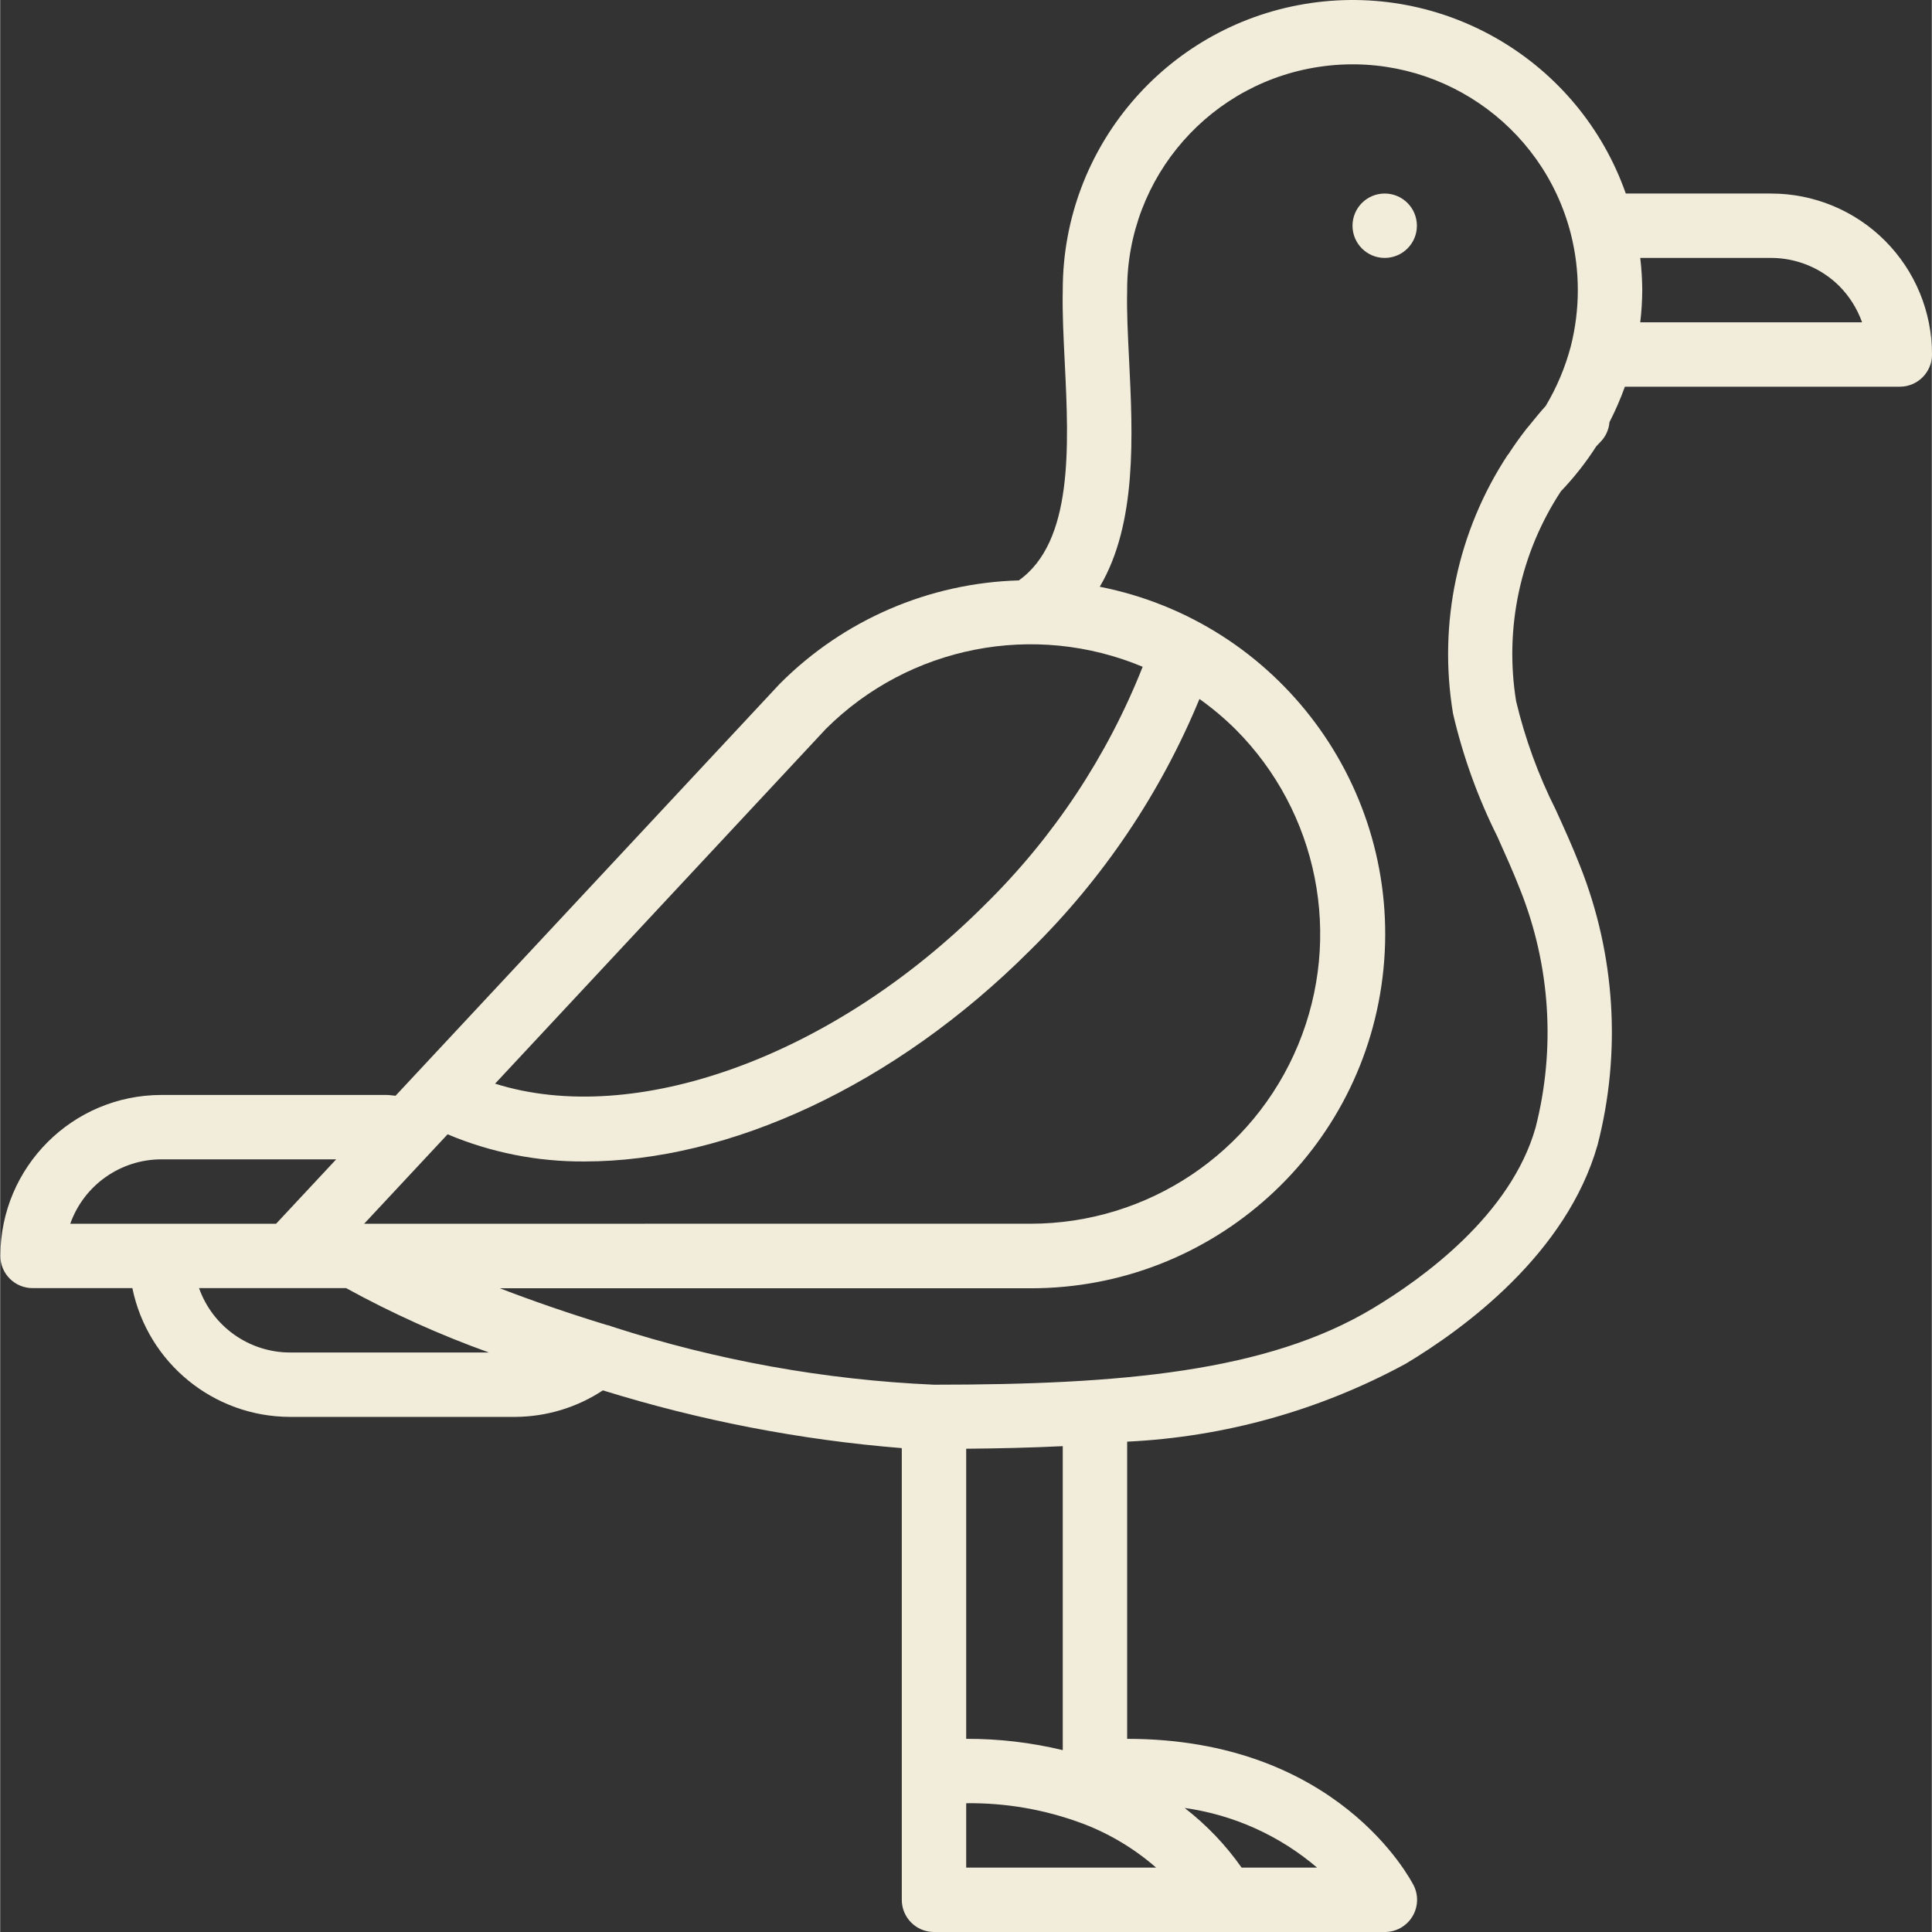<?xml version="1.0"?>
<svg xmlns="http://www.w3.org/2000/svg" xmlns:xlink="http://www.w3.org/1999/xlink" xmlns:svgjs="http://svgjs.com/svgjs" version="1.1" width="512" height="512" x="0" y="0" viewBox="0 0 512 512.098" style="enable-background:new 0 0 512 512" xml:space="preserve" class=""><rect x="0" y="0" width="512" height="512.098" fill="#333333" stroke="none"/><g><path xmlns="http://www.w3.org/2000/svg" d="m469.383 51.297h-38.496c-12.418-35.266-48.426-56.461-85.289-50.207-36.859 6.254-63.859 38.148-63.949 75.535v.273c-.137 5.895.188 12.363.531 19.227 1.109 22.363 2.227 47.484-12.18 57.719-23.801.676-46.438 10.449-63.258 27.305l-.211.215-101.734 109.074c-.793-.043-1.555-.207-2.348-.207h-59.734c-23.551.027-42.637 19.113-42.664 42.668 0 4.711 3.82 8.531 8.531 8.531h26.453c4.082 19.852 21.547 34.109 41.812 34.133h59.734c8.242-.055 16.293-2.496 23.176-7.031 25.766 8.008 52.332 13.141 79.223 15.309v119.723c0 4.715 3.82 8.535 8.535 8.535h119.465c2.969.016 5.727-1.508 7.293-4.027 1.566-2.516 1.715-5.668.391-8.32-.855-1.586-20.113-38.852-75.949-38.852v-78.773c25.855-1.238 51.098-8.301 73.84-20.656 15.496-9.285 42.668-29.16 50.859-58.027 6.312-24.484 4.691-50.344-4.625-73.848-1.973-5.062-4.215-10-6.461-14.941-4.613-9.168-8.145-18.836-10.52-28.816-3.133-19.371 1.105-39.211 11.875-55.613 3.508-3.672 6.652-7.672 9.387-11.945.352-.395.734-.785 1.129-1.18 1.367-1.402 2.203-3.242 2.355-5.195 1.562-3.043 2.93-6.184 4.086-9.406h72.875c4.711 0 8.535-3.82 8.535-8.531.008-11.32-4.48-22.18-12.484-30.184s-18.863-12.496-30.184-12.484zm-250.48 141.859c22.074-21.953 55.207-28.438 83.926-16.418-9.398 23.742-23.668 45.254-41.891 63.145-40.457 40.457-92.875 58.992-129.758 47.352zm-48.188 131.207h-74.238l22.117-23.703c11.484 4.84 23.836 7.289 36.301 7.199 38.18 0 82.09-19.957 118.102-55.969 19.293-18.961 34.559-41.617 44.887-66.621 3.391 2.414 6.582 5.098 9.539 8.023 21.941 21.969 28.496 54.984 16.613 83.668-11.887 28.684-39.871 47.391-70.918 47.402zm-128-17.066h46.344l-15.922 17.066h-54.562c3.629-10.219 13.297-17.051 24.141-17.066zm34.133 51.199c-10.844-.012-20.512-6.844-24.141-17.066h38.988c12.156 6.676 24.816 12.383 37.863 17.066zm213.336 136.535h-34.133v-17.066c10.48-.137 20.898 1.676 30.719 5.34.074 0 .152.051.23.078 7.102 2.707 13.668 6.648 19.395 11.648zm38.867 0c-4.211-6-9.305-11.328-15.102-15.812 12.973 1.816 25.152 7.305 35.113 15.812zm-47.402-31.137c-8.383-2.023-16.977-3.031-25.598-2.996v-76.895c8.84-.078 17.406-.281 25.598-.684zm121.234-228.09c8 20.047 9.438 42.113 4.105 63.027-6.547 23.168-29.867 40.012-43.199 47.992-27.969 16.793-66.711 20.207-116.273 20.207-28.961-1.277-57.621-6.445-85.207-15.359-.547-.234-1.121-.406-1.703-.52-9.859-3.016-19.355-6.289-28.16-9.68h140.672c48.32.066 88.797-36.562 93.539-84.652 4.742-48.09-27.797-91.922-75.203-101.297 9.926-16.77 8.754-40.301 7.773-60.195-.332-6.621-.648-12.867-.512-18.176 0-.043 0-.074 0-.109v-.145c-.055-30.121 22.328-55.574 52.211-59.367 29.879-3.793 57.914 15.254 65.387 44.434 2.477 9.785 2.477 20.031 0 29.816-1.469 5.562-3.711 10.895-6.664 15.836-1.512 1.656-2.926 3.414-4.309 5.121-.23.289-.488.562-.719.852-1.586 2.031-3.074 4.102-4.469 6.215-.051.066-.07.152-.121.219-.051.07-.18.242-.254.359-.078.121-.129.102-.18.18-13.293 20.211-18.473 44.695-14.508 68.559 2.617 11.289 6.559 22.23 11.742 32.598 2.074 4.664 4.199 9.316 6.051 14.086zm31.836-150.375c.336-2.832.512-5.68.531-8.531-.02-2.852-.195-5.703-.531-8.535h34.664c6.77.004 13.266 2.676 18.074 7.441 2.703 2.723 4.77 6.012 6.059 9.625zm0 0" fill="#f2eddb" data-original="#000000" style="" class=""/><path xmlns="http://www.w3.org/2000/svg" d="m375.516 59.832c0 4.711-3.82 8.531-8.535 8.531-4.711 0-8.531-3.82-8.531-8.531 0-4.715 3.82-8.535 8.531-8.535 4.715 0 8.535 3.82 8.535 8.535zm0 0" fill="#f2eddb" data-original="#000000" style="" class=""/></g></svg>
